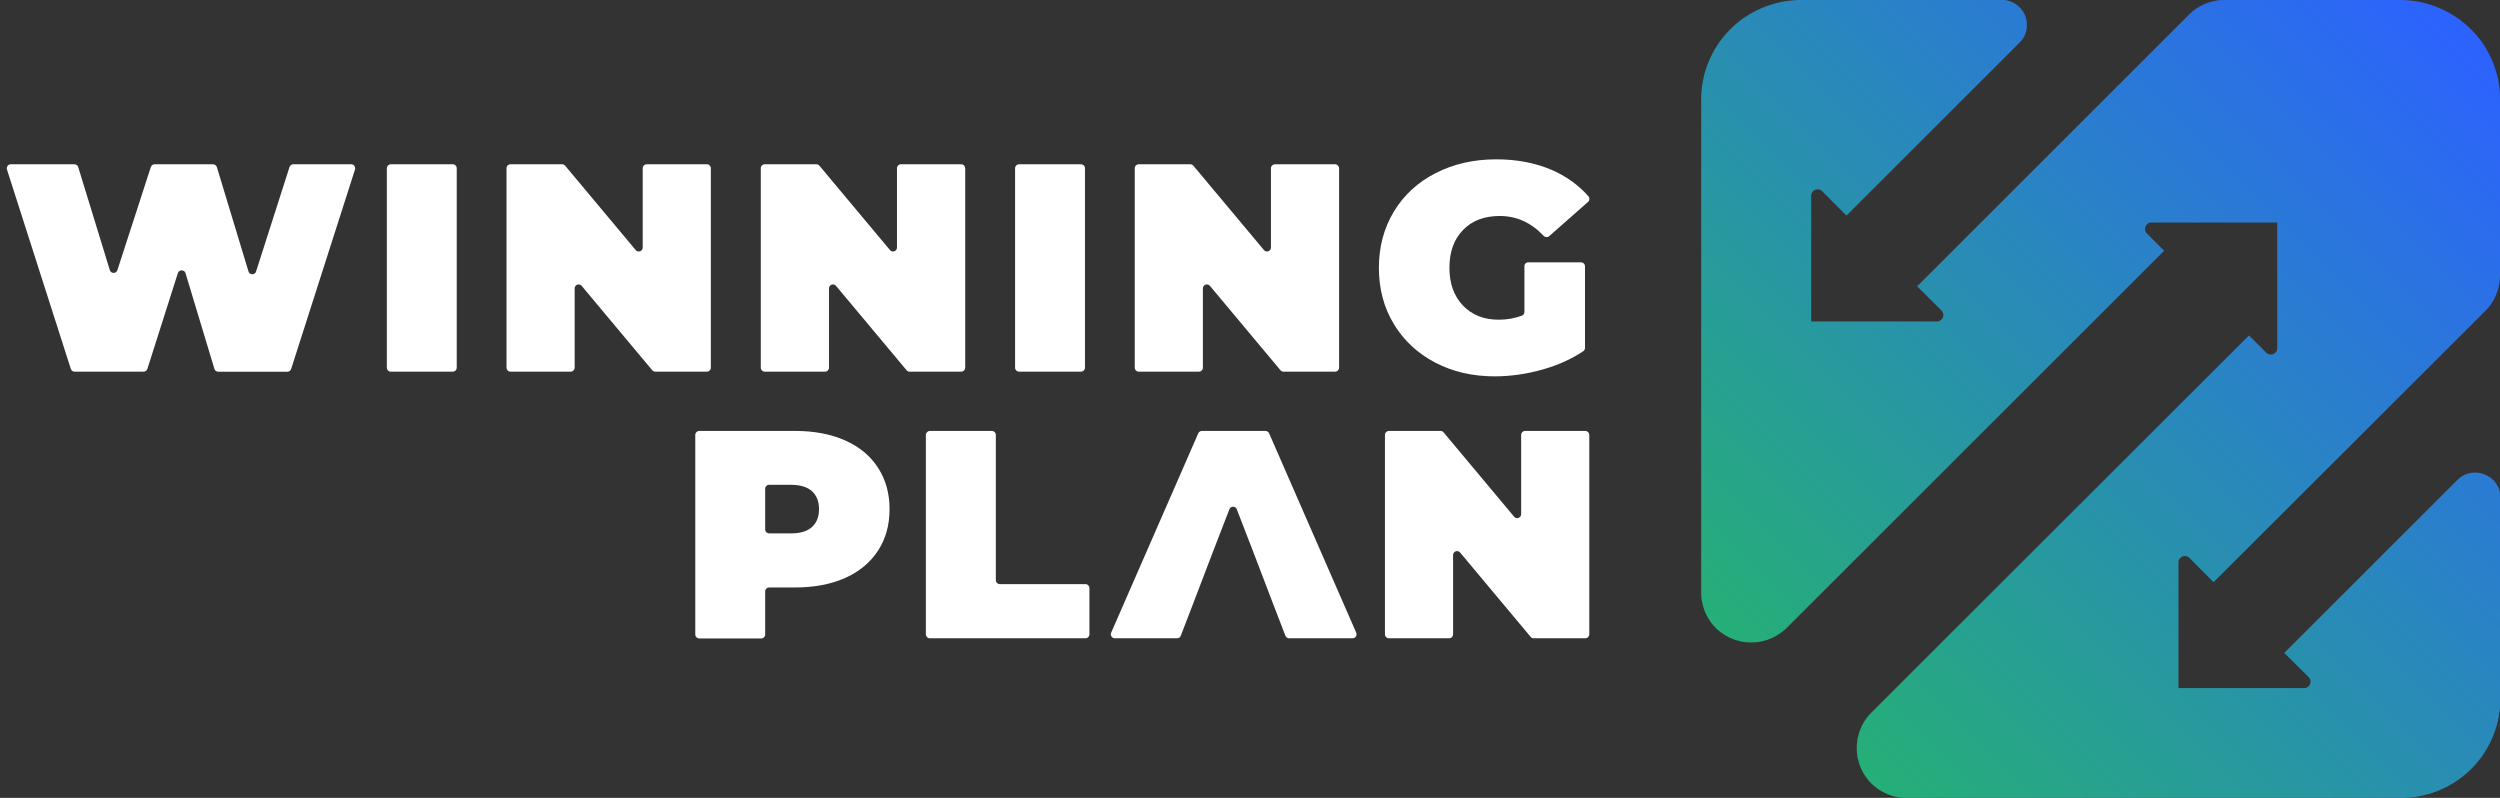 <svg width="188" height="60" viewBox="0 0 188 60" fill="none" xmlns="http://www.w3.org/2000/svg">
<rect x="0" y="0" width="188" height="60" fill="#333333" stroke="none"/>
<g clip-path="url(#clip0_2835_4734)">
<path d="M166.46 43.782L186.908 23.37L187.07 23.19L187.226 23.004L187.37 22.812L187.496 22.602L187.61 22.38L187.712 22.158L187.796 21.924L187.874 21.69L187.928 21.45L187.976 21.21L188.006 20.724V7.5L188 7.14L187.97 6.786L187.934 6.432L187.874 6.078L187.802 5.724L187.706 5.382L187.598 5.046L187.472 4.704L187.334 4.386L187.178 4.062L187.004 3.744L186.818 3.438L186.626 3.144L186.404 2.862L186.176 2.586L185.936 2.322L185.678 2.07L185.414 1.83L185.138 1.602L184.85 1.386L184.556 1.194L184.25 1.008L183.932 0.834L183.608 0.678L183.284 0.54L182.942 0.414L182.606 0.306L182.258 0.21L181.904 0.132L181.55 0.072L181.196 0.036L180.842 0.006L180.494 0H167.252L167.012 0.006L166.766 0.03L166.526 0.078L166.286 0.126L166.052 0.204L165.818 0.288L165.59 0.396L165.374 0.51L165.164 0.636L164.972 0.78L164.786 0.936L164.606 1.104L144.17 21.528L146 23.352C146.3 23.652 146.09 24.174 145.658 24.174H136.202V14.718C136.202 14.292 136.718 14.076 137.024 14.376L138.854 16.212L151.88 3.198L152 3.072L152.108 2.928L152.198 2.79L152.27 2.634L152.33 2.472L152.378 2.31L152.408 2.142L152.42 1.968V1.788L152.408 1.614L152.378 1.452L152.33 1.284L152.27 1.122L152.192 0.96L152.102 0.816L151.994 0.672L151.874 0.546L151.748 0.432L151.61 0.324L151.46 0.234L151.304 0.15L151.148 0.09L150.98 0.042L150.806 0.006L150.548 0H147.896H135.44L135.08 0.006L134.726 0.036L134.372 0.072L134.018 0.132L133.664 0.21L133.322 0.306L132.98 0.414L132.644 0.54L132.32 0.678L131.996 0.834L131.678 1.008L131.372 1.194L131.078 1.386L130.79 1.602L130.514 1.83L130.25 2.07L129.998 2.322L129.758 2.586L129.53 2.862L129.314 3.144L129.116 3.438L128.93 3.744L128.756 4.062L128.6 4.386L128.462 4.704L128.33 5.046L128.228 5.382L128.132 5.724L128.06 6.078L128 6.432L127.964 6.786L127.934 7.14L127.928 7.5V44.58L127.934 44.826L127.958 45.072L128.006 45.312L128.06 45.552L128.132 45.78L128.216 46.014L128.324 46.242L128.438 46.452L128.57 46.662L128.708 46.866L128.864 47.052L129.026 47.232L129.206 47.394L129.404 47.55L129.602 47.688L129.812 47.814L130.028 47.934L130.256 48.03L130.484 48.12L130.724 48.186L130.958 48.246L131.204 48.282L131.444 48.306L131.69 48.312L131.936 48.306L132.176 48.282L132.422 48.246L132.656 48.186L132.896 48.12L133.124 48.03L133.352 47.934L133.568 47.814L133.778 47.688L133.97 47.55L134.168 47.394L134.348 47.232L162.746 18.858L161.444 17.55C161.144 17.25 161.354 16.734 161.786 16.734H171.248V26.184C171.248 26.61 170.732 26.826 170.432 26.526L169.124 25.224L140.72 53.592L140.552 53.772L140.396 53.964L140.252 54.162L140.126 54.372L140.006 54.588L139.91 54.816L139.82 55.044L139.754 55.284L139.694 55.512L139.658 55.764L139.634 56.004L139.628 56.256L139.634 56.502L139.658 56.742L139.694 56.988L139.754 57.222L139.82 57.462L139.91 57.69L140.006 57.912L140.126 58.134L140.252 58.344L140.396 58.536L140.552 58.734L140.72 58.914L140.9 59.076L141.086 59.232L141.29 59.376L141.5 59.502L141.71 59.616L141.938 59.724L142.172 59.808L142.406 59.88L142.646 59.934L142.886 59.982L143.126 59.994L143.18 60.006L143.384 60.012H180.506L180.866 60.006L181.22 59.976L181.574 59.94L181.928 59.88L182.282 59.808L182.63 59.712L182.966 59.61L183.308 59.484L183.632 59.346L183.956 59.19L184.274 59.016L184.58 58.83L184.874 58.638L185.162 58.416L185.438 58.194L185.702 57.954L185.96 57.702L186.2 57.438L186.428 57.162L186.65 56.874L186.842 56.58L187.028 56.274L187.202 55.956L187.358 55.632L187.496 55.308L187.622 54.972L187.73 54.636L187.826 54.288L187.898 53.934L187.958 53.58L187.994 53.226L188.024 52.872L188.03 52.512V40.056V37.41L188.024 37.236L188 37.062L187.952 36.888L187.898 36.72L187.832 36.564L187.748 36.414L187.652 36.276L187.538 36.138L187.406 36.018L187.28 35.904L187.112 35.814L186.956 35.73L186.8 35.658L186.638 35.604L186.476 35.568L186.302 35.544L186.128 35.538L185.954 35.544L185.78 35.568L185.618 35.604L185.45 35.658L185.294 35.73L185.138 35.814L184.994 35.91L184.802 36.084L171.776 49.098L173.612 50.922C173.918 51.222 173.702 51.744 173.276 51.744H163.82V42.294C163.82 41.868 164.336 41.652 164.642 41.952L166.46 43.782Z" fill="url(#paint0_linear_2835_4734)"/>
<path d="M26.695 12.75L21.895 27.744C21.854 27.87 21.739 27.954 21.608 27.954H16.412C16.279 27.954 16.166 27.87 16.123 27.738L13.951 20.544C13.867 20.262 13.466 20.256 13.376 20.538L11.084 27.738C11.041 27.864 10.928 27.948 10.796 27.948H5.612C5.479 27.948 5.365 27.864 5.324 27.738L0.523 12.744C0.463 12.552 0.607 12.354 0.811 12.354H5.593C5.726 12.354 5.84 12.438 5.881 12.564L8.258 20.31C8.341 20.592 8.738 20.592 8.828 20.316L11.341 12.564C11.383 12.438 11.498 12.354 11.63 12.354H16.021C16.154 12.354 16.267 12.438 16.309 12.57L18.686 20.412C18.77 20.694 19.172 20.694 19.256 20.418L21.77 12.564C21.811 12.438 21.925 12.354 22.058 12.354H26.419C26.611 12.354 26.756 12.552 26.695 12.75Z" fill="white"/>
<path d="M29.39 12.354H34.046C34.214 12.354 34.346 12.486 34.346 12.654V27.648C34.346 27.816 34.214 27.948 34.046 27.948H29.39C29.222 27.948 29.09 27.816 29.09 27.648V12.654C29.09 12.492 29.228 12.354 29.39 12.354Z" fill="white"/>
<path d="M53.456 12.654V27.648C53.456 27.816 53.324 27.948 53.156 27.948H49.274C49.184 27.948 49.1 27.906 49.046 27.84L43.742 21.498C43.562 21.282 43.214 21.408 43.214 21.69V27.648C43.214 27.816 43.082 27.948 42.914 27.948H38.39C38.222 27.948 38.09 27.816 38.09 27.648V12.654C38.09 12.486 38.222 12.354 38.39 12.354H42.272C42.362 12.354 42.446 12.396 42.5 12.462L47.804 18.804C47.984 19.02 48.332 18.894 48.332 18.612V12.654C48.332 12.486 48.464 12.354 48.632 12.354H53.156C53.324 12.354 53.456 12.492 53.456 12.654Z" fill="white"/>
<path d="M72.583 12.654V27.648C72.583 27.816 72.451 27.948 72.283 27.948H68.401C68.311 27.948 68.227 27.906 68.173 27.84L62.869 21.498C62.689 21.282 62.341 21.408 62.341 21.69V27.648C62.341 27.816 62.209 27.948 62.041 27.948H57.511C57.343 27.948 57.211 27.816 57.211 27.648V12.654C57.211 12.486 57.343 12.354 57.511 12.354H61.393C61.483 12.354 61.567 12.396 61.621 12.462L66.925 18.804C67.105 19.02 67.453 18.894 67.453 18.612V12.654C67.453 12.486 67.585 12.354 67.753 12.354H72.277C72.451 12.354 72.583 12.492 72.583 12.654Z" fill="white"/>
<path d="M76.634 12.354H81.29C81.458 12.354 81.59 12.486 81.59 12.654V27.648C81.59 27.816 81.458 27.948 81.29 27.948H76.634C76.466 27.948 76.334 27.816 76.334 27.648V12.654C76.334 12.492 76.466 12.354 76.634 12.354Z" fill="white"/>
<path d="M100.7 12.654V27.648C100.7 27.816 100.568 27.948 100.4 27.948H96.518C96.428 27.948 96.344 27.906 96.29 27.84L90.986 21.498C90.806 21.282 90.458 21.408 90.458 21.69V27.648C90.458 27.816 90.326 27.948 90.158 27.948H85.634C85.466 27.948 85.334 27.816 85.334 27.648V12.654C85.334 12.486 85.466 12.354 85.634 12.354H89.516C89.606 12.354 89.69 12.396 89.744 12.462L95.048 18.804C95.228 19.02 95.576 18.894 95.576 18.612V12.654C95.576 12.486 95.708 12.354 95.876 12.354H100.4C100.562 12.354 100.7 12.492 100.7 12.654Z" fill="white"/>
<path d="M114.925 19.728H118.891C119.059 19.728 119.191 19.86 119.191 20.028V26.16C119.191 26.262 119.143 26.358 119.059 26.412C118.171 27.006 117.145 27.468 115.987 27.792C114.769 28.134 113.575 28.302 112.399 28.302C110.737 28.302 109.243 27.954 107.923 27.264C106.603 26.574 105.565 25.608 104.815 24.366C104.065 23.124 103.693 21.72 103.693 20.142C103.693 18.57 104.065 17.16 104.815 15.918C105.565 14.676 106.609 13.71 107.959 13.02C109.303 12.33 110.821 11.982 112.513 11.982C114.043 11.982 115.411 12.24 116.623 12.75C117.739 13.224 118.681 13.89 119.449 14.76C119.557 14.886 119.545 15.078 119.419 15.186L116.497 17.76C116.377 17.868 116.191 17.85 116.083 17.736C115.147 16.74 114.043 16.242 112.783 16.242C111.625 16.242 110.701 16.59 110.023 17.292C109.339 17.988 108.997 18.942 108.997 20.142C108.997 21.318 109.333 22.26 110.011 22.974C110.689 23.688 111.589 24.042 112.717 24.042C113.317 24.042 113.887 23.94 114.439 23.742C114.559 23.7 114.637 23.58 114.637 23.454V20.022C114.625 19.866 114.757 19.728 114.925 19.728Z" fill="white"/>
<path d="M63.553 33.12C64.621 33.594 65.449 34.278 66.025 35.172C66.607 36.066 66.895 37.104 66.895 38.292C66.895 39.48 66.607 40.518 66.025 41.412C65.443 42.306 64.621 42.984 63.553 43.464C62.485 43.938 61.231 44.178 59.791 44.178H57.841C57.673 44.178 57.541 44.31 57.541 44.478V47.712C57.541 47.88 57.409 48.012 57.241 48.012H52.585C52.417 48.012 52.285 47.88 52.285 47.712V32.706C52.285 32.538 52.417 32.406 52.585 32.406H59.791C61.231 32.406 62.485 32.646 63.553 33.12ZM61.057 39.636C61.411 39.318 61.591 38.868 61.591 38.286C61.591 37.704 61.411 37.26 61.057 36.936C60.703 36.618 60.163 36.456 59.455 36.456H57.841C57.673 36.456 57.541 36.588 57.541 36.756V39.81C57.541 39.978 57.673 40.11 57.841 40.11H59.455C60.169 40.116 60.703 39.954 61.057 39.636Z" fill="white"/>
<path d="M69.931 32.406H74.587C74.755 32.406 74.887 32.538 74.887 32.706V43.626C74.887 43.794 75.019 43.926 75.187 43.926H81.625C81.793 43.926 81.925 44.058 81.925 44.226V47.7C81.925 47.868 81.793 48 81.625 48H69.925C69.757 48 69.625 47.868 69.625 47.7V32.706C69.631 32.538 69.763 32.406 69.931 32.406Z" fill="white"/>
<path d="M95.162 32.406H90.385C90.266 32.406 90.157 32.478 90.109 32.586L83.558 47.58C83.474 47.778 83.618 48 83.834 48H88.513C88.639 48 88.748 47.922 88.796 47.808L89.767 45.282L91.213 41.496L92.45 38.298C92.546 38.04 92.912 38.04 93.007 38.298L94.243 41.496L95.689 45.282L96.662 47.808C96.704 47.922 96.817 48 96.944 48H101.713C101.929 48 102.073 47.778 101.989 47.58L95.438 32.586C95.389 32.478 95.281 32.406 95.162 32.406Z" fill="white"/>
<path d="M119.514 32.706V47.7C119.514 47.868 119.382 48 119.214 48H115.332C115.242 48 115.158 47.958 115.104 47.892L109.8 41.55C109.62 41.334 109.272 41.46 109.272 41.742V47.7C109.272 47.868 109.14 48 108.972 48H104.448C104.28 48 104.148 47.868 104.148 47.7V32.706C104.148 32.538 104.28 32.406 104.448 32.406H108.33C108.42 32.406 108.504 32.448 108.558 32.514L113.862 38.856C114.042 39.072 114.39 38.946 114.39 38.664V32.706C114.39 32.538 114.522 32.406 114.69 32.406H119.214C119.382 32.406 119.514 32.538 119.514 32.706Z" fill="white"/>
</g>
<defs>
<linearGradient id="paint0_linear_2835_4734" x1="134.879" y1="53.089" x2="185.786" y2="2.182" gradientUnits="userSpaceOnUse">
<stop stop-color="#26AF77"/>
<stop offset="1" stop-color="#2C62FF"/>
</linearGradient>
<clipPath id="clip0_2835_4734">
<rect width="187.488" height="60" fill="white" transform="translate(0.512)"/>
</clipPath>
</defs>
</svg>
